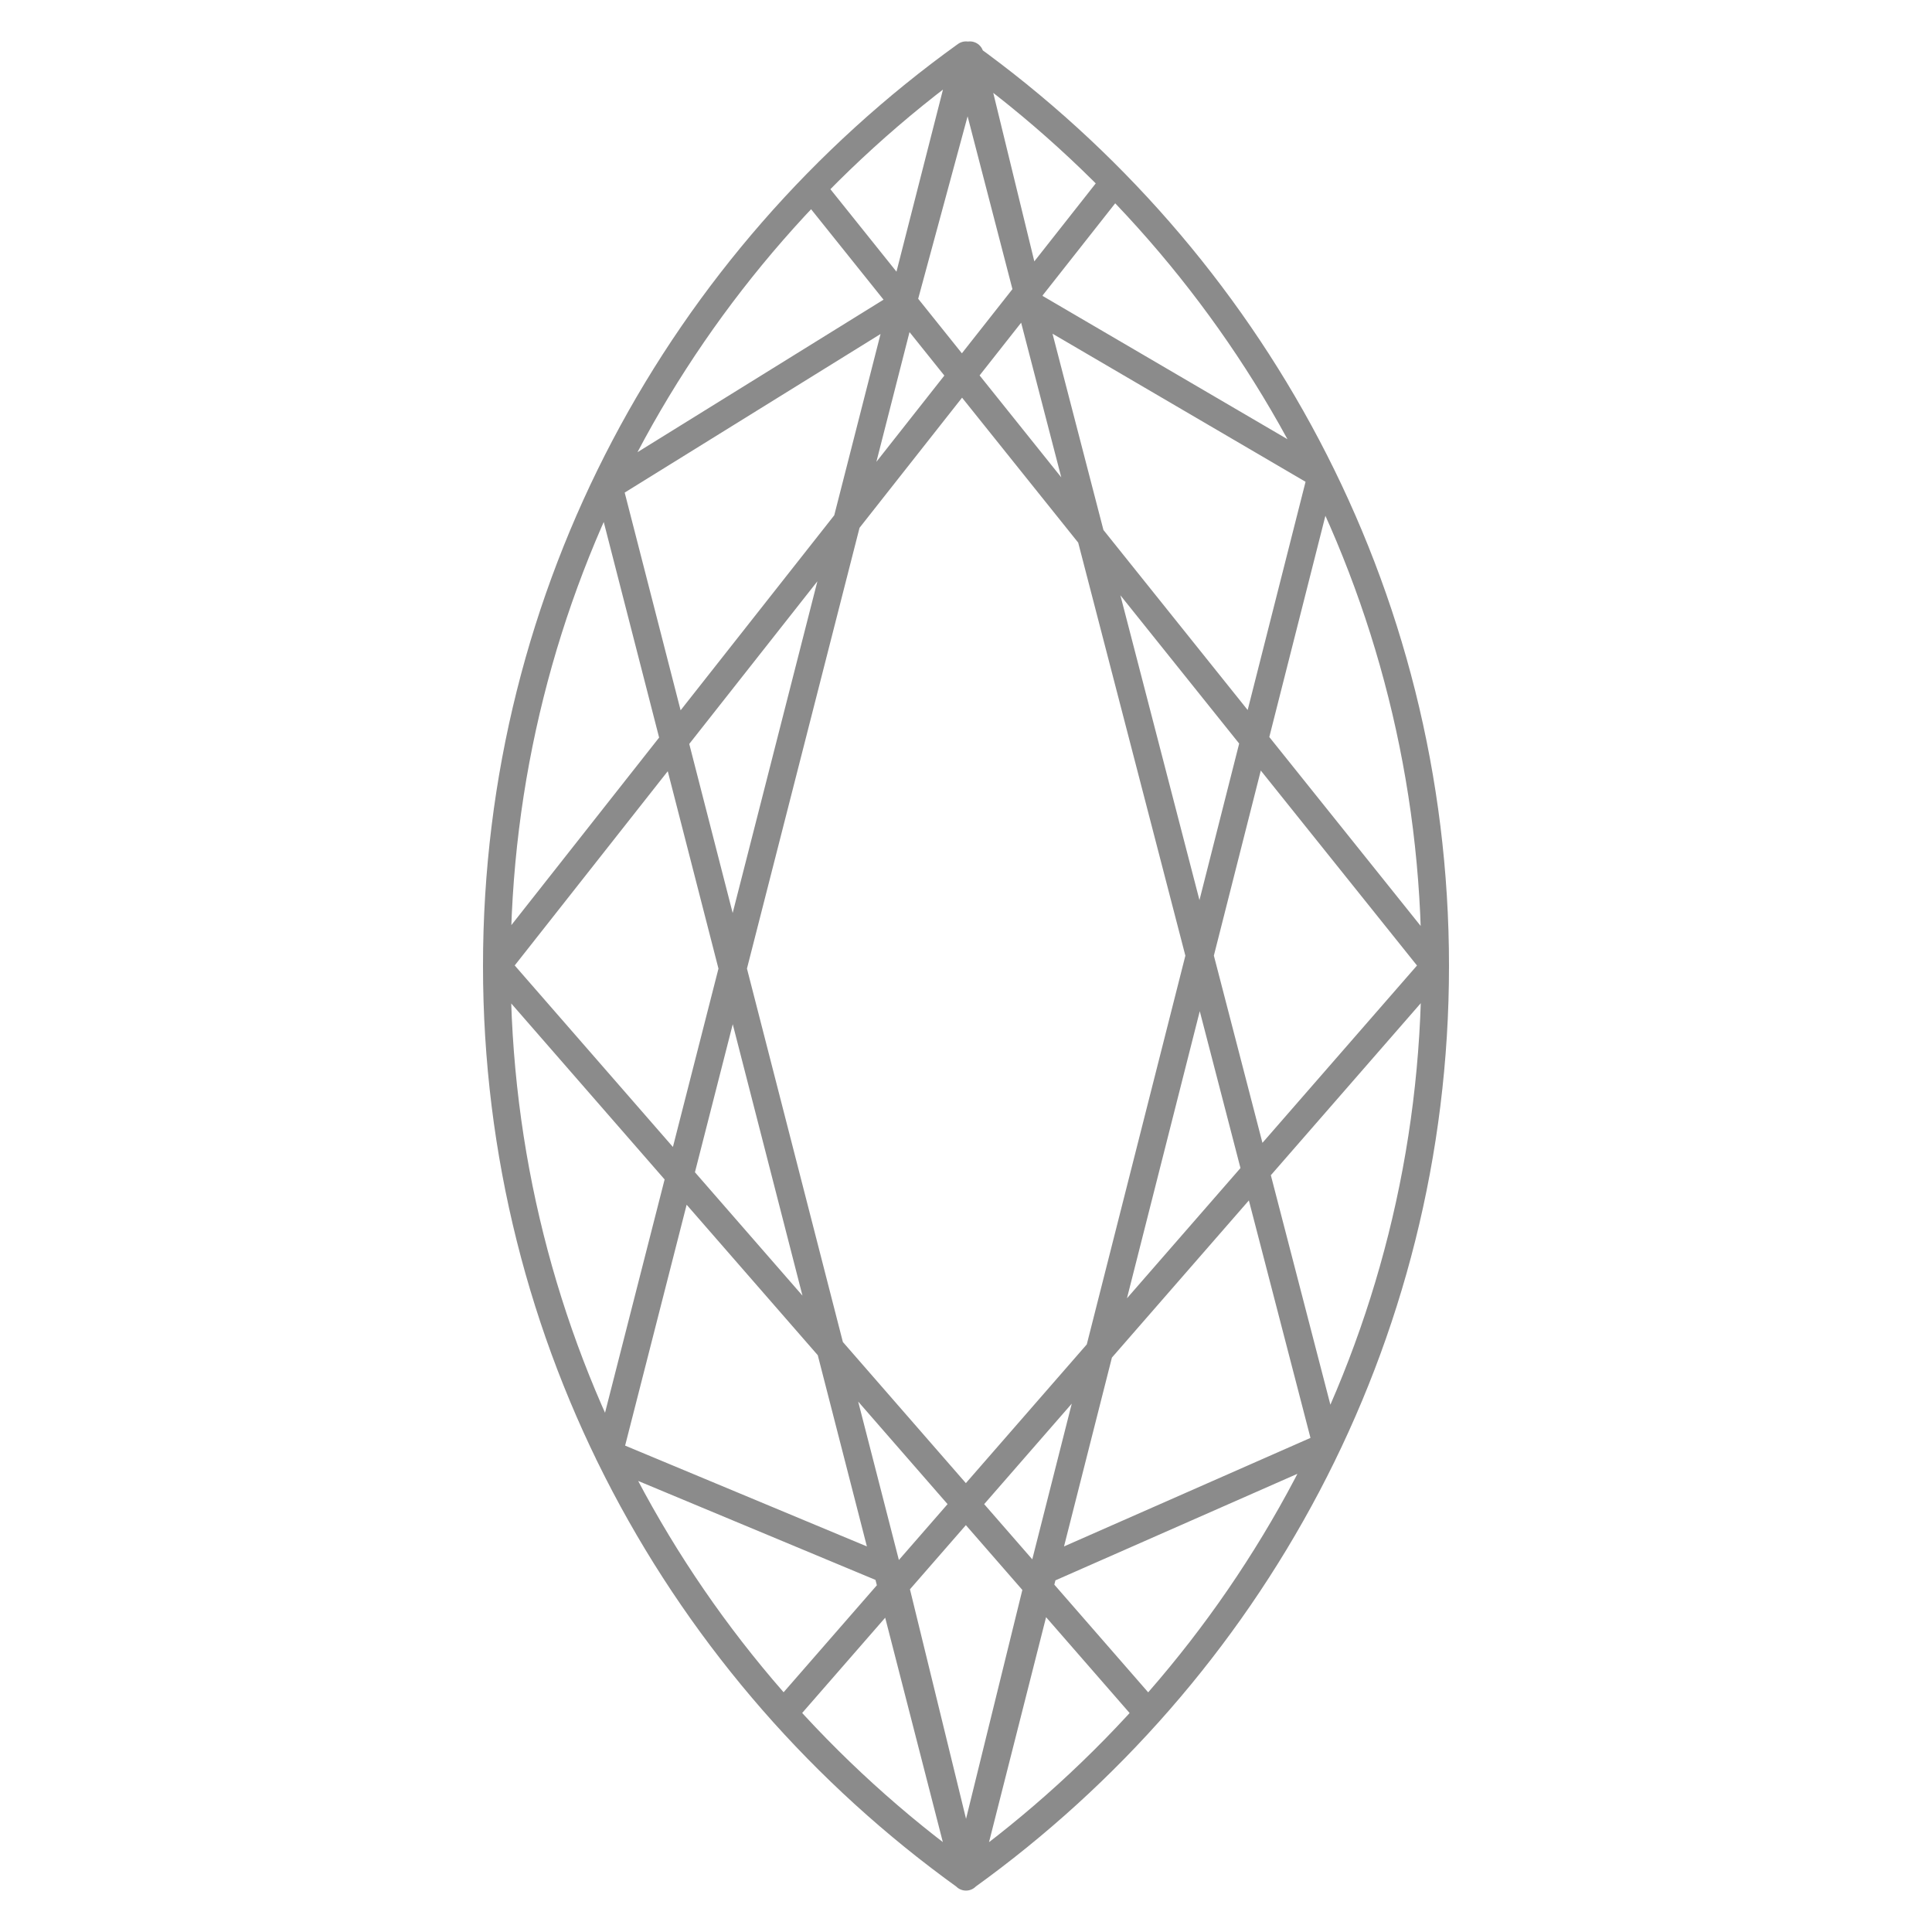 <svg id="SvgjsSvg1046" width="288" height="288" xmlns="http://www.w3.org/2000/svg" version="1.1" xmlns:xlink="http://www.w3.org/1999/xlink" xmlns:svgjs="http://svgjs.com/svgjs"><defs id="SvgjsDefs1047"></defs><g id="SvgjsG1048"><svg xmlns="http://www.w3.org/2000/svg" width="288" height="288" fill="none" viewBox="0 0 19 35"><path stroke="#8b8b8b" stroke-linecap="round" stroke-linejoin="round" stroke-width=".5" d="M1 17.498C1 24.289 4.35 30.295 9.5 33.996C14.645 30.295 18 24.285 18 17.498C18 10.711 14.645 4.7 9.5 1M1 17.498C1 10.711 4.35 4.7 9.5 1M1 17.498L12.099 3.411M1 17.498L12.798 31.036M9.5 1L3.029 26.336L8.149 28.471L9.5 34M9.5 1L16.036 26.192L10.86 28.471L9.5 34M9.5 34L15.94 8.607L10.673 5.525L9.57 1L8.348 5.511L3.029 8.808L9.5 34ZM6.197 31.036L17.996 17.498L6.71 3.411" class="colorStroke7F573B svgStroke"></path></svg></g></svg>